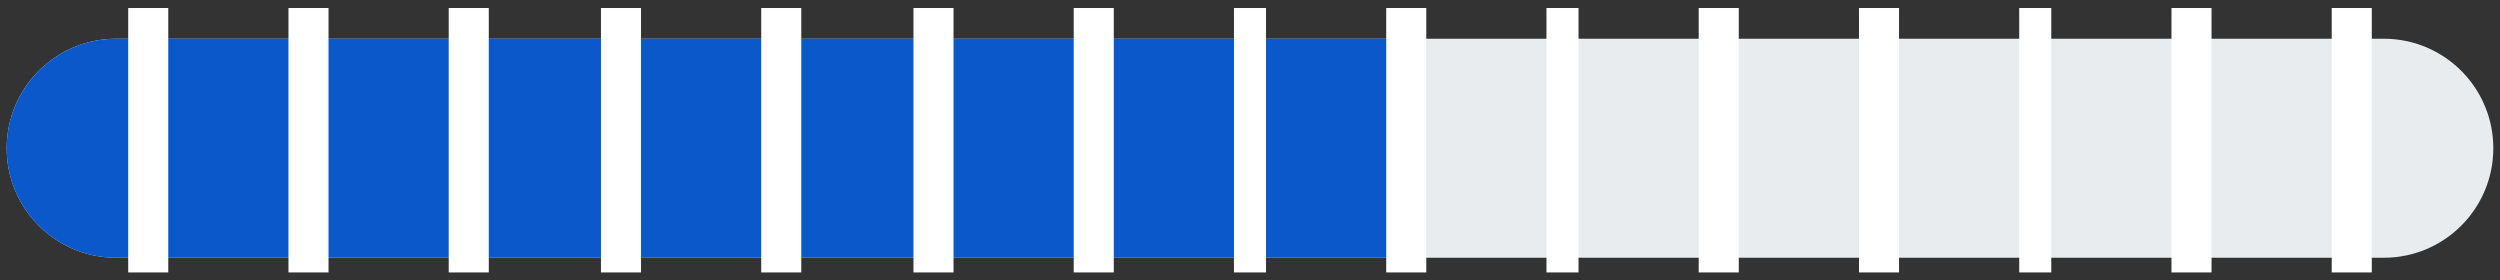 <svg width="312" height="35" xmlns="http://www.w3.org/2000/svg" xmlns:xlink="http://www.w3.org/1999/xlink" overflow="hidden"><rect width="100%" height="100%" fill="#333333" stroke="none"/><defs><clipPath id="clip0"><rect x="228" y="476" width="312" height="35"/></clipPath></defs><g clip-path="url(#clip0)" transform="translate(-228 -476)"><path d="M229.5 494.5C229.5 487.32 235.32 481.5 242.5 481.5L525.5 481.5C532.68 481.5 538.5 487.32 538.5 494.5L538.5 494.5C538.5 501.68 532.68 507.5 525.5 507.5L242.5 507.5C235.32 507.5 229.5 501.68 229.5 494.5Z" stroke="#E8ECEF" stroke-width="1.333" stroke-miterlimit="8" fill="#E8ECEF" fill-rule="evenodd"/><path d="M229.5 494.5 229.5 494.5C229.5 487.32 235.32 481.5 242.5 481.5L404.5 481.5 404.5 507.5 242.5 507.5C235.32 507.5 229.5 501.68 229.5 494.5Z" stroke="#0A58CA" stroke-width="1.333" stroke-miterlimit="8" fill="#0A58CA" fill-rule="evenodd"/><rect x="382" y="477" width="4" height="33" fill="#FFFFFF"/><rect x="303" y="477" width="5" height="33" fill="#FFFFFF"/><rect x="460" y="477" width="5" height="33" fill="#FFFFFF"/><rect x="499" y="477" width="5" height="33" fill="#FFFFFF"/><rect x="421" y="477" width="4" height="33" fill="#FFFFFF"/><rect x="342" y="477" width="5" height="33" fill="#FFFFFF"/><rect x="264" y="477" width="5" height="33" fill="#FFFFFF"/><rect x="519" y="477" width="5" height="33" fill="#FFFFFF"/><rect x="480" y="477" width="4" height="33" fill="#FFFFFF"/><rect x="440" y="477" width="5" height="33" fill="#FFFFFF"/><rect x="401" y="477" width="5" height="33" fill="#FFFFFF"/><rect x="362" y="477" width="5" height="33" fill="#FFFFFF"/><rect x="323" y="477" width="5" height="33" fill="#FFFFFF"/><rect x="284" y="477" width="5" height="33" fill="#FFFFFF"/><rect x="244" y="477" width="5" height="33" fill="#FFFFFF"/></g></svg>